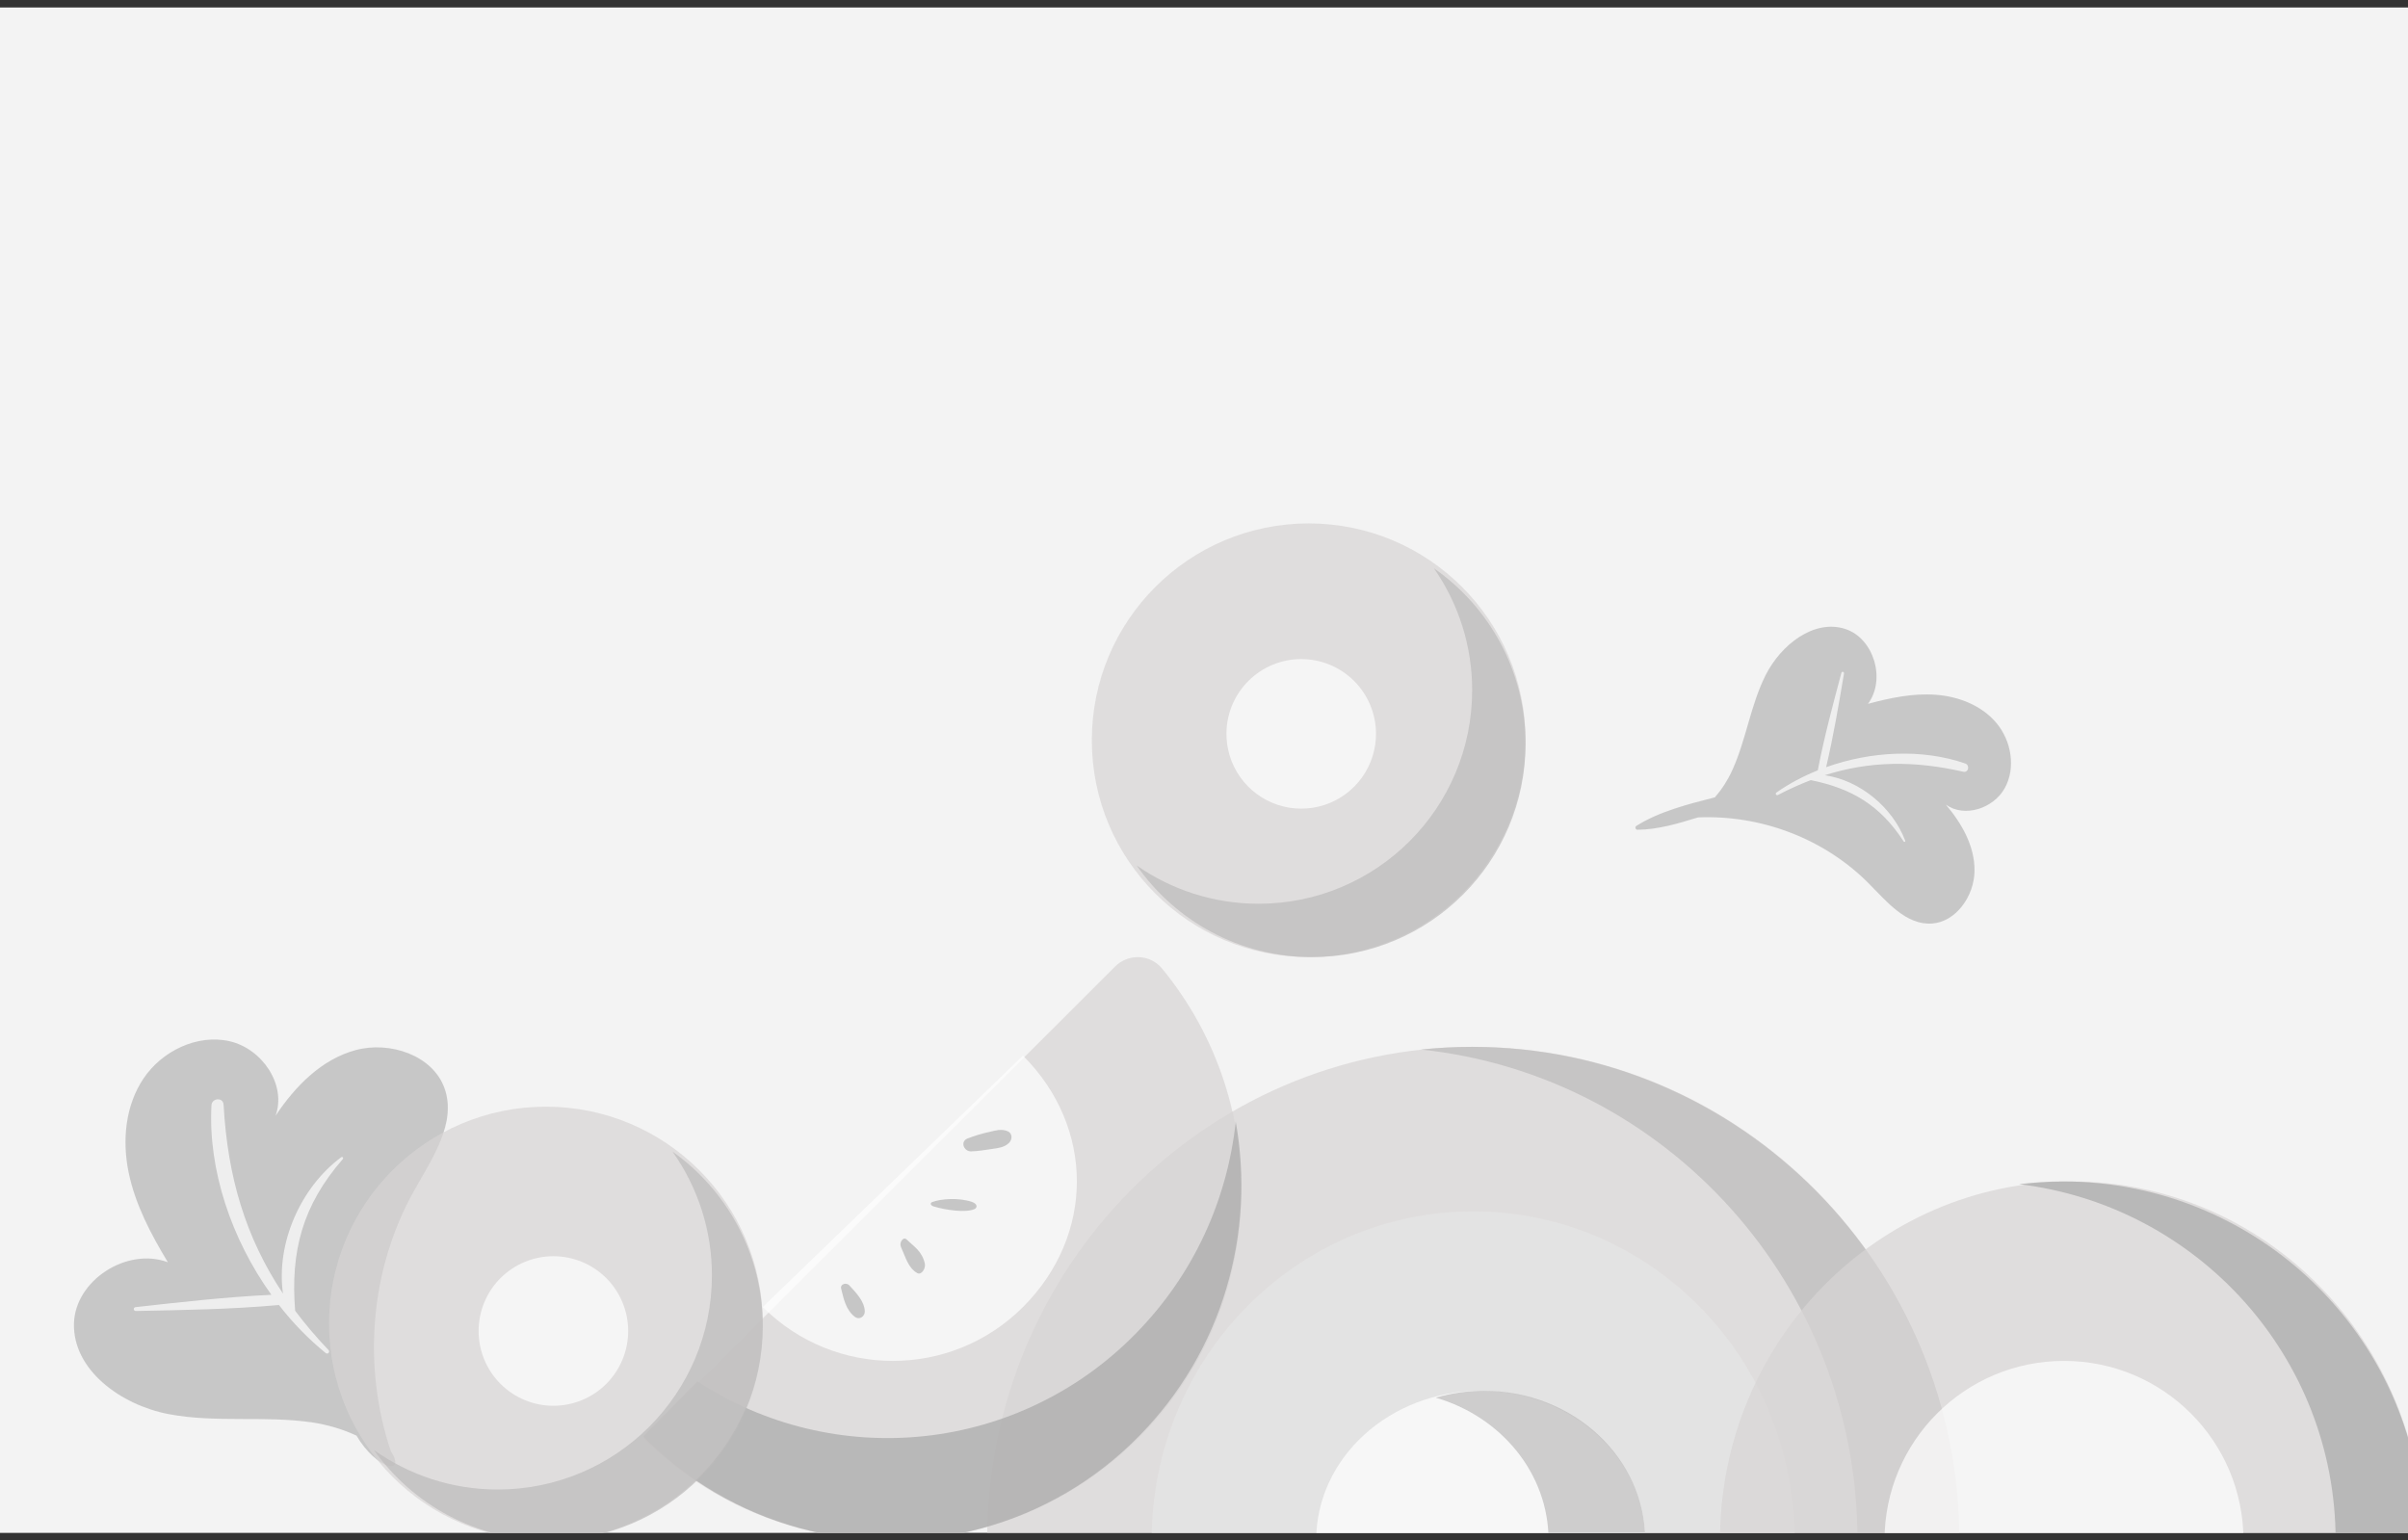 <svg
    xmlns="http://www.w3.org/2000/svg"
    viewBox="0 0 161 103"
    id="vector">
    <rect x="0" y="0" width="161" height="103" fill="#333333" stroke="none"/>
    <defs>
        <clipPath id="clip_path_1">
            <path d="M 0 0.5 L 161 0.5 L 161 102.5 L 0 102.5 Z M 0 0"/>
        </clipPath>
        <clipPath id="clip_path_2">
            <path d="M 0 0.5 L 161 0.5 L 161 102.5 L 0 102.5 Z M 0 0"/>
        </clipPath>
        <clipPath id="clip_path_3">
            <path d="M 0 0.5 L 161 0.5 L 161 102.5 L 0 102.5 Z M 0 0"/>
        </clipPath>
        <clipPath id="clip_path_4">
            <path d="M 0 0.5 L 161 0.5 L 161 102.5 L 0 102.5 Z M 0 0"/>
        </clipPath>
        <clipPath id="clip_path_5">
            <path d="M 0 0.5 L 161 0.5 L 161 102.5 L 0 102.5 Z M 0 0"/>
        </clipPath>
        <clipPath id="clip_path_6">
            <path d="M 0 0.5 L 161 0.5 L 161 102.5 L 0 102.5 Z M 0 0"/>
        </clipPath>
        <clipPath id="clip_path_7">
            <path d="M 0 0.5 L 161 0.5 L 161 102.5 L 0 102.5 Z M 0 0"/>
        </clipPath>
        <clipPath id="clip_path_8">
            <path d="M 0 0.5 L 161 0.5 L 161 102.5 L 0 102.5 Z M 0 0"/>
        </clipPath>
        <clipPath id="clip_path_9">
            <path d="M 0 0.5 L 161 0.5 L 161 102.5 L 0 102.5 Z M 0 0"/>
        </clipPath>
        <clipPath id="clip_path_10">
            <path d="M 0 0.5 L 161 0.5 L 161 102.5 L 0 102.5 Z M 0 0"/>
        </clipPath>
        <clipPath id="clip_path_11">
            <path d="M 0 0.5 L 161 0.5 L 161 102.5 L 0 102.5 Z M 0 0"/>
        </clipPath>
        <clipPath id="clip_path_12">
            <path d="M 0 0.5 L 161 0.5 L 161 102.5 L 0 102.5 Z M 0 0"/>
        </clipPath>
        <clipPath id="clip_path_13">
            <path d="M 0 0.5 L 161 0.5 L 161 102.5 L 0 102.5 Z M 0 0"/>
        </clipPath>
        <clipPath id="clip_path_14">
            <path d="M 0 0.5 L 161 0.5 L 161 102.5 L 0 102.5 Z M 0 0"/>
        </clipPath>
        <clipPath id="clip_path_15">
            <path d="M 0 0.5 L 161 0.5 L 161 102.5 L 0 102.5 Z M 0 0"/>
        </clipPath>
        <clipPath id="clip_path_16">
            <path d="M 0 0.5 L 161 0.5 L 161 102.5 L 0 102.5 Z M 0 0"/>
        </clipPath>
        <clipPath id="clip_path_17">
            <path d="M 0 0.5 L 161 0.5 L 161 102.5 L 0 102.5 Z M 0 0"/>
        </clipPath>
        <clipPath id="clip_path_18">
            <path d="M 0 0.5 L 161 0.5 L 161 102.5 L 0 102.5 Z M 0 0"/>
        </clipPath>
        <clipPath id="clip_path_19">
            <path d="M 0 0.5 L 161 0.5 L 161 102.5 L 0 102.5 Z M 0 0"/>
        </clipPath>
        <clipPath id="clip_path_20">
            <path d="M 0 0.5 L 161 0.5 L 161 102.5 L 0 102.5 Z M 0 0"/>
        </clipPath>
        <clipPath id="clip_path_21">
            <path d="M 0 0.5 L 161 0.5 L 161 102.5 L 0 102.5 Z M 0 0"/>
        </clipPath>
        <clipPath id="clip_path_22">
            <path d="M 0 0.5 L 161 0.5 L 161 102.5 L 0 102.5 Z M 0 0"/>
        </clipPath>
    </defs>
    <path
        id="path"
        d="M 0 0.5 L 161 0.5 L 161 102.5 L 0 102.5 Z"
        fill="#f3f3f3"
        fill-rule="evenodd"/>
    <g id="group">
        <path
            id="path_1"
            clip-path="url(#clip_path_1)"
            d="M 66 103 C 66 84.775 80.551 70 98.5 70 C 116.449 70 131 84.775 131 103 L 66 103 Z"
            fill="#d7d5d5"
            fill-opacity="0.7"
            stroke-opacity="0.7"/>
        <path
            id="path_2"
            clip-path="url(#clip_path_2)"
            d="M 98.403 70 C 97.253 70 96.119 70.061 95 70.18 C 111.403 71.902 124.193 85.938 124.193 103 L 131 103 C 131 84.775 116.405 70 98.403 70 Z"
            fill="#bcbbbb"
            fill-opacity="0.7"
            stroke-opacity="0.7"/>
        <path
            id="path_3"
            clip-path="url(#clip_path_3)"
            d="M 77 103 C 77 90.85 86.625 81 98.5 81 C 110.373 81 120 90.85 120 103 L 77 103 Z"
            fill="#e6e6e6"
            fill-opacity="0.7"
            stroke-opacity="0.7"/>
        <path
            id="path_4"
            clip-path="url(#clip_path_4)"
            d="M 88 103 C 88 97.478 92.924 93 99 93 C 105.075 93 110 97.478 110 103 L 88 103 Z"
            fill="#ffffff"
            fill-opacity="0.7"
            stroke-opacity="0.7"/>
        <path
            id="path_5"
            clip-path="url(#clip_path_5)"
            d="M 99.23 93 C 98.137 92.999 97.049 93.153 96 93.459 C 100.368 94.733 103.538 98.522 103.538 103 L 110 103 C 110 97.478 105.178 93 99.23 93 Z"
            fill="#bcbbbb"
            fill-opacity="0.7"
            stroke-opacity="0.7"/>
        <path
            id="path_6"
            clip-path="url(#clip_path_6)"
            d="M 74.556 64.627 C 75.438 63.747 76.899 63.797 77.691 64.758 C 85.254 73.952 84.737 87.556 76.136 96.145 C 66.986 105.285 52.151 105.285 43 96.145 L 74.556 64.627 Z"
            fill="#d7d5d5"
            fill-opacity="0.7"
            stroke-opacity="0.7"/>
        <path
            id="path_7"
            clip-path="url(#clip_path_7)"
            d="M 82.623 75 C 82.065 80.19 79.829 85.23 75.903 89.207 C 72.143 93.039 67.168 95.45 61.831 96.026 C 56.494 96.603 51.118 95.31 46.627 92.369 L 43 96.043 C 45.889 98.987 49.511 101.109 53.491 102.189 C 57.472 103.27 61.67 103.27 65.651 102.189 C 69.631 101.109 73.253 98.987 76.142 96.043 C 81.788 90.32 83.946 82.404 82.623 75 Z"
            fill="#a8a8a8"
            fill-opacity="0.7"
            stroke-opacity="0.7"
            fill-rule="evenodd"/>
        <path
            id="path_8"
            clip-path="url(#clip_path_8)"
            d="M 68.397 70.588 C 73.201 75.392 73.201 82.594 68.397 87.398 C 63.592 92.201 55.804 92.201 51 87.398 L 68.397 70.588 Z"
            fill="#ffffff"
            fill-opacity="0.7"
            stroke-opacity="0.7"/>
        <path
            id="path_9"
            clip-path="url(#clip_path_9)"
            d="M 62.317 80.383 C 62.916 80.153 64.097 80.071 64.974 80.365 C 65.367 80.497 65.362 80.755 65.151 80.85 C 64.577 81.105 63.241 80.92 62.421 80.67 C 62.191 80.6 62.19 80.433 62.317 80.383 M 60.234 83.37 C 60.554 84.075 60.714 84.78 61.331 85.128 C 61.605 85.282 61.914 84.818 61.831 84.473 C 61.631 83.638 61.101 83.352 60.611 82.876 C 60.398 82.664 60.106 83.086 60.234 83.37 M 56.238 86.164 C 56.406 86.837 56.553 87.594 57.151 88.049 C 57.474 88.296 57.838 88.009 57.821 87.675 C 57.791 86.997 57.233 86.442 56.784 85.946 C 56.593 85.736 56.162 85.856 56.238 86.164 M 66.167 75.684 C 65.661 75.792 65.165 75.942 64.684 76.131 C 64.174 76.338 64.451 77.001 64.922 76.99 C 65.394 76.977 65.866 76.896 66.332 76.827 C 66.752 76.765 67.144 76.728 67.459 76.427 C 67.699 76.2 67.703 75.765 67.353 75.634 C 66.925 75.472 66.606 75.585 66.167 75.684"
            fill="#989898"
            fill-opacity="0.5"
            stroke-opacity="0.5"
            fill-rule="evenodd"/>
        <path
            id="path_10"
            clip-path="url(#clip_path_10)"
            d="M 20.895 95.118 C 21.912 95.27 22.901 95.566 23.835 95.996 C 25.169 98.273 27.209 98.679 26.128 97.02 C 24.224 91.332 24.742 84.87 27.695 79.608 C 28.905 77.453 30.55 75.076 29.717 72.758 C 28.932 70.568 26.071 69.596 23.775 70.218 C 21.479 70.841 19.723 72.654 18.427 74.602 C 19.164 72.544 17.539 70.131 15.361 69.627 C 13.183 69.123 10.821 70.289 9.597 72.113 C 8.371 73.937 8.16 76.277 8.603 78.413 C 9.046 80.549 10.088 82.521 11.221 84.401 C 8.474 83.383 5.035 85.616 4.946 88.475 C 4.849 91.61 8.096 93.947 11.258 94.555 C 14.419 95.161 17.71 94.64 20.895 95.118 Z"
            fill="#b6b6b6"
            fill-opacity="0.7"
            stroke-opacity="0.7"
            fill-rule="evenodd"/>
        <path
            id="path_11"
            clip-path="url(#clip_path_11)"
            d="M 9.08 87.662 C 12.248 87.601 15.456 87.55 18.611 87.265 C 18.624 87.265 18.633 87.258 18.645 87.255 C 19.562 88.444 20.612 89.524 21.775 90.474 C 21.915 90.588 22.085 90.4 21.964 90.272 C 21.169 89.443 20.425 88.567 19.734 87.65 C 19.416 83.714 20.202 80.618 22.924 77.5 C 22.984 77.432 22.894 77.32 22.816 77.379 C 20.086 79.406 18.448 83.146 18.921 86.502 C 16.422 82.753 15.216 78.704 14.949 73.864 C 14.92 73.354 14.167 73.416 14.14 73.904 C 13.904 78.222 15.478 82.867 18.145 86.581 C 15.116 86.723 12.075 87.07 9.066 87.406 C 8.896 87.425 8.906 87.664 9.079 87.662"
            fill="#ffffff"
            fill-opacity="0.7"
            stroke-opacity="0.7"
            fill-rule="evenodd"/>
        <path
            id="path_12"
            clip-path="url(#clip_path_12)"
            d="M 118.058 45.129 C 117.04 47.139 116.755 49.454 115.819 51.505 C 115.521 52.16 115.131 52.769 114.661 53.314 C 112.872 53.772 110.951 54.254 109.409 55.224 C 109.286 55.3 109.351 55.483 109.486 55.483 C 110.846 55.475 112.206 55.066 113.53 54.659 C 117.725 54.475 121.973 56.071 124.944 59.073 C 126.161 60.303 127.443 61.868 129.164 61.755 C 130.788 61.649 131.994 59.912 132.018 58.247 C 132.042 56.582 131.161 55.05 130.101 53.803 C 131.343 54.696 133.281 54.068 134.04 52.699 C 134.8 51.331 134.47 49.517 133.48 48.341 C 132.488 47.164 130.954 46.571 129.432 46.457 C 127.909 46.343 126.381 46.663 124.897 47.063 C 126.113 45.411 125.273 42.666 123.367 42.054 C 121.276 41.384 119.077 43.118 118.058 45.129"
            fill="#b6b6b6"
            fill-opacity="0.7"
            stroke-opacity="0.7"
            fill-rule="evenodd"/>
        <path
            id="path_13"
            clip-path="url(#clip_path_13)"
            d="M 123.116 44.993 C 122.546 47.137 121.961 49.305 121.544 51.483 C 121.542 51.493 121.545 51.499 121.544 51.508 C 120.556 51.905 119.62 52.401 118.774 52.993 C 118.671 53.066 118.764 53.216 118.874 53.159 C 119.614 52.771 120.344 52.442 121.069 52.165 C 123.779 52.71 125.71 53.836 127.283 56.27 C 127.317 56.322 127.41 56.284 127.385 56.22 C 126.548 53.992 124.347 52.168 121.998 51.839 C 125.002 50.881 127.96 50.851 131.268 51.604 C 131.617 51.684 131.72 51.164 131.398 51.053 C 128.538 50.06 125.108 50.223 122.095 51.301 C 122.583 49.236 122.937 47.122 123.291 45.033 C 123.311 44.915 123.148 44.876 123.116 44.993"
            fill="#ffffff"
            fill-opacity="0.7"
            stroke-opacity="0.7"
            fill-rule="evenodd"/>
        <path
            id="path_14"
            clip-path="url(#clip_path_14)"
            d="M 51 88.5 C 51 96.509 44.508 103 36.5 103 C 28.492 103 22 96.509 22 88.5 C 22 80.492 28.492 74 36.5 74 C 44.508 74 51 80.492 51 88.5 Z"
            fill="#d7d5d5"
            fill-opacity="0.7"
            stroke-opacity="0.7"/>
        <path
            id="path_15"
            clip-path="url(#clip_path_15)"
            d="M 44.96 77 C 46.68 79.417 47.603 82.312 47.599 85.279 C 47.599 93.188 41.187 99.599 33.279 99.599 C 30.193 99.599 27.339 98.619 25 96.959 C 27.595 100.614 31.858 103 36.68 103 C 44.588 103 51 96.59 51 88.68 C 50.999 83.857 48.612 79.594 44.96 77 Z"
            fill="#bcbbbb"
            fill-opacity="0.7"
            stroke-opacity="0.7"/>
        <path
            id="path_16"
            clip-path="url(#clip_path_16)"
            d="M 42 89 C 42 90.326 41.473 91.598 40.536 92.536 C 39.598 93.473 38.326 94 37 94 C 35.674 94 34.402 93.473 33.464 92.536 C 32.527 91.598 32 90.326 32 89 C 32 87.674 32.527 86.402 33.464 85.464 C 34.402 84.527 35.674 84 37 84 C 38.326 84 39.598 84.527 40.536 85.464 C 41.473 86.402 42 87.674 42 89 Z"
            fill="#ffffff"
            fill-opacity="0.7"
            stroke-opacity="0.7"/>
        <path
            id="path_17"
            clip-path="url(#clip_path_17)"
            d="M 115 103 C 115 89.746 125.52 79 138.5 79 C 151.478 79 162 89.746 162 103 L 115 103 Z"
            fill="#d7d5d5"
            fill-opacity="0.7"
            stroke-opacity="0.7"/>
        <path
            id="path_18"
            clip-path="url(#clip_path_18)"
            d="M 137.92 79 C 136.93 79 135.958 79.067 135 79.182 C 146.922 80.619 156.161 90.731 156.161 103 L 162 103 C 162 89.746 151.218 79 137.92 79 Z"
            fill="#a8a8a8"
            fill-opacity="0.7"
            stroke-opacity="0.7"
            fill-rule="evenodd"/>
        <path
            id="path_19"
            clip-path="url(#clip_path_19)"
            d="M 126 103 C 126 96.372 131.373 91 138 91 C 144.628 91 150 96.372 150 103 L 126 103 Z"
            fill="#ffffff"
            fill-opacity="0.7"
            stroke-opacity="0.7"/>
        <path
            id="path_20"
            clip-path="url(#clip_path_20)"
            d="M 102 49.5 C 102 57.508 95.508 64 87.5 64 C 79.492 64 73 57.508 73 49.5 C 73 41.491 79.492 35 87.5 35 C 95.508 35 102 41.491 102 49.5 Z"
            fill="#d7d5d5"
            fill-opacity="0.7"
            stroke-opacity="0.7"/>
        <path
            id="path_21"
            clip-path="url(#clip_path_21)"
            d="M 95.872 38 C 97.54 40.391 98.433 43.237 98.429 46.152 C 98.429 54.037 92.037 60.431 84.151 60.431 C 81.12 60.431 78.311 59.484 76 57.874 C 78.58 61.575 82.866 64 87.72 64 C 95.606 64 102 57.608 102 49.721 C 102 44.866 99.575 40.581 95.872 38 Z"
            fill="#bcbbbb"
            fill-opacity="0.7"
            stroke-opacity="0.7"/>
        <path
            id="path_22"
            clip-path="url(#clip_path_22)"
            d="M 92 49 C 92.015 50.065 91.689 51.108 91.071 51.975 C 90.452 52.843 89.572 53.49 88.56 53.822 C 87.547 54.154 86.455 54.154 85.442 53.822 C 84.43 53.49 83.55 52.843 82.931 51.976 C 82.312 51.109 81.986 50.066 82.001 49.001 C 82.019 47.688 82.555 46.433 83.49 45.511 C 84.425 44.589 85.687 44.071 87 44.071 C 88.313 44.071 89.575 44.588 90.511 45.51 C 91.446 46.432 91.981 47.687 92 49 Z"
            fill="#ffffff"
            fill-opacity="0.7"
            stroke-opacity="0.7"/>
    </g>
</svg>
